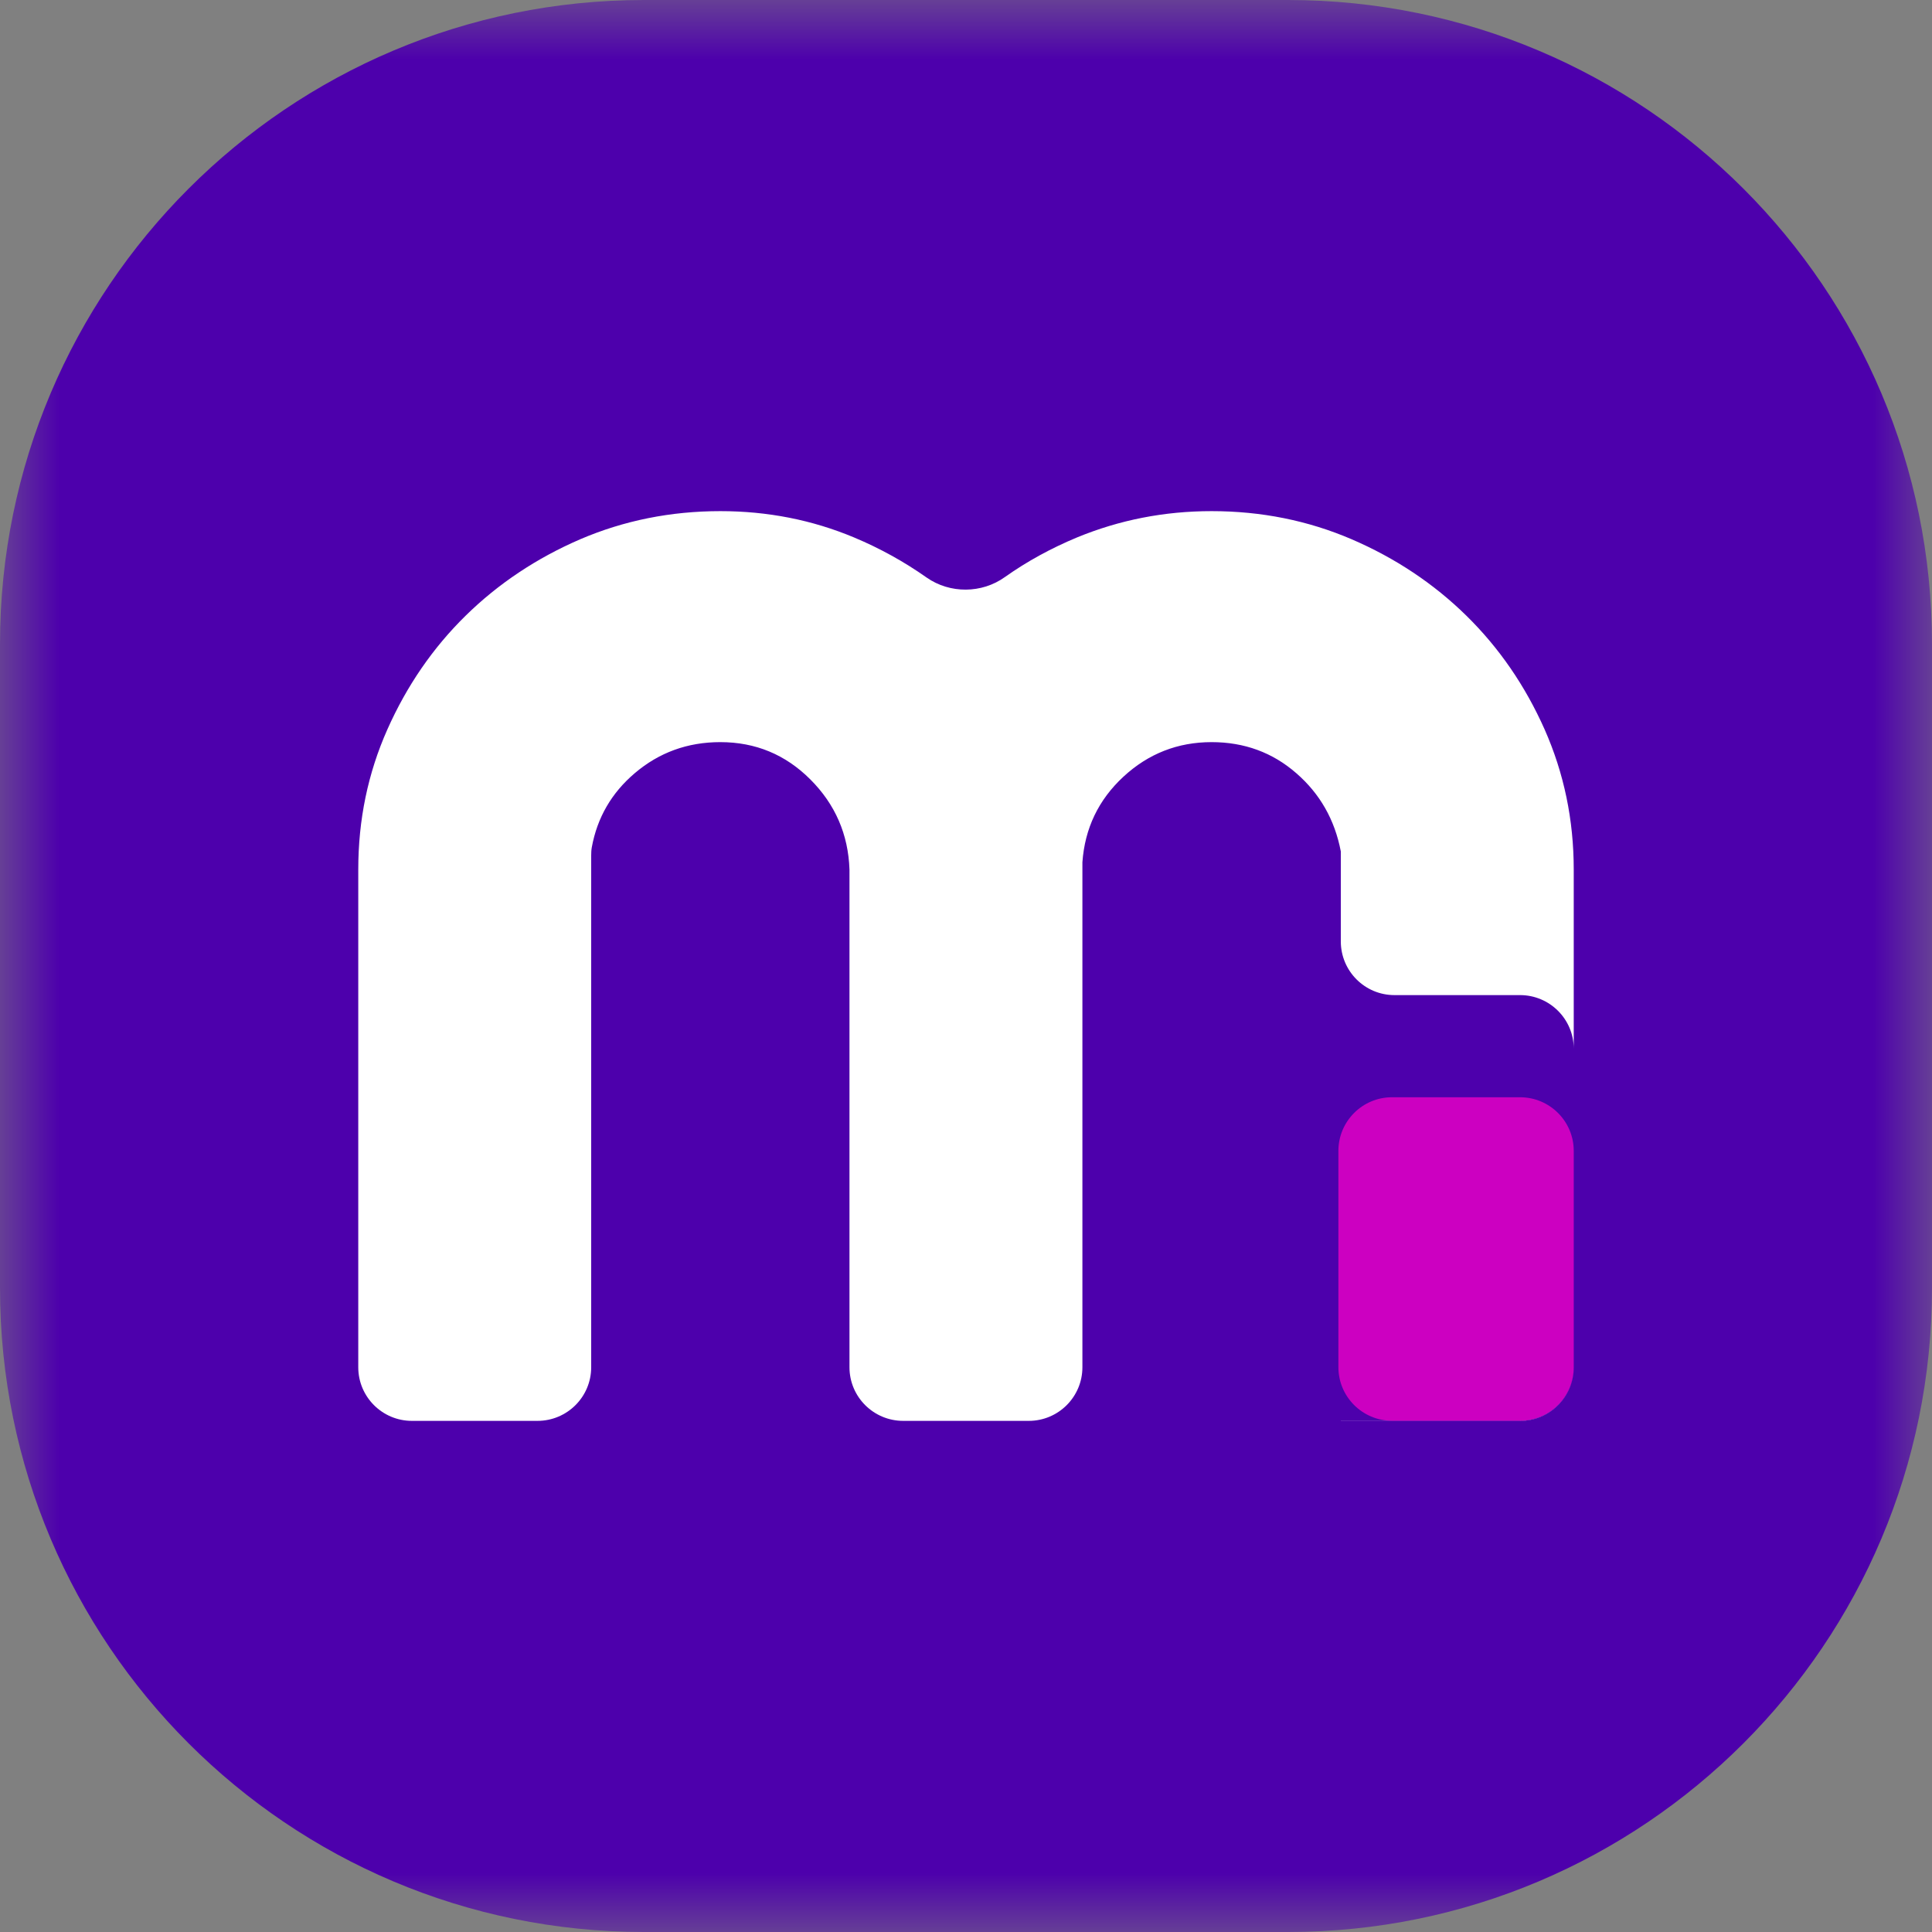 <svg width="16" height="16" viewBox="0 0 16 16" fill="none" xmlns="http://www.w3.org/2000/svg">
<rect x="0" y="0" width="16" height="16" fill="#808080" stroke="none"/>
<g clip-path="url(#clip0_1443_3878)">
<mask id="mask0_1443_3878" style="mask-type:luminance" maskUnits="userSpaceOnUse" x="0" y="0" width="16" height="16">
<path d="M16 0H0V16H16V0Z" fill="white"/>
</mask>
<g mask="url(#mask0_1443_3878)">
<path d="M10.667 0H5.333C2.388 0 0 2.388 0 5.333V10.667C0 13.612 2.388 16 5.333 16H10.667C13.612 16 16 13.612 16 10.667V5.333C16 2.388 13.612 0 10.667 0Z" fill="#4D00AC"/>
<path d="M11.104 7.051C11.054 6.789 10.931 6.573 10.735 6.403C10.539 6.232 10.305 6.146 10.034 6.146C9.753 6.146 9.509 6.242 9.303 6.433C9.097 6.624 8.984 6.86 8.964 7.141V11.323C8.964 11.568 8.765 11.767 8.52 11.767H7.48C7.234 11.767 7.035 11.568 7.035 11.323V7.201C7.025 6.91 6.917 6.661 6.711 6.455C6.505 6.249 6.257 6.146 5.965 6.146C5.694 6.146 5.458 6.232 5.257 6.403C5.065 6.566 4.946 6.771 4.901 7.017C4.897 7.039 4.896 7.062 4.896 7.084V11.323C4.896 11.568 4.697 11.767 4.451 11.767H3.411C3.166 11.767 2.967 11.568 2.967 11.323V7.201C2.967 6.789 3.047 6.403 3.208 6.041C3.369 5.679 3.585 5.365 3.856 5.099C4.127 4.833 4.444 4.622 4.805 4.466C5.167 4.311 5.554 4.233 5.966 4.233C6.357 4.233 6.727 4.306 7.073 4.451C7.288 4.541 7.488 4.652 7.674 4.783C7.867 4.918 8.131 4.916 8.322 4.779C8.504 4.65 8.703 4.541 8.919 4.451C9.271 4.306 9.642 4.233 10.034 4.233C10.446 4.233 10.833 4.311 11.194 4.466C11.556 4.622 11.873 4.833 12.144 5.099C12.415 5.365 12.631 5.679 12.792 6.041C12.952 6.403 13.033 6.789 13.033 7.201V11.323C13.033 11.568 12.834 11.767 12.588 11.767H11.905H11.104C11.104 11.767 11.104 11.767 11.104 11.767C11.104 11.767 11.104 11.766 11.104 11.766H12.588C12.834 11.766 13.033 11.567 13.033 11.322V8.685C13.033 8.44 12.834 8.241 12.588 8.241H11.548C11.303 8.241 11.104 8.042 11.104 7.796L11.104 7.051C11.104 7.051 11.104 7.05 11.104 7.051Z" fill="white"/>
<path d="M12.588 9.087H11.528C11.283 9.087 11.084 9.286 11.084 9.531V11.322C11.084 11.567 11.283 11.766 11.528 11.766H12.588C12.834 11.766 13.033 11.567 13.033 11.322V9.531C13.033 9.286 12.834 9.087 12.588 9.087Z" fill="#CC00C1"/>
</g>
</g>
<defs>
<clipPath id="clip0_1443_3878">
<rect width="16" height="16" fill="white"/>
</clipPath>
</defs>
</svg>
